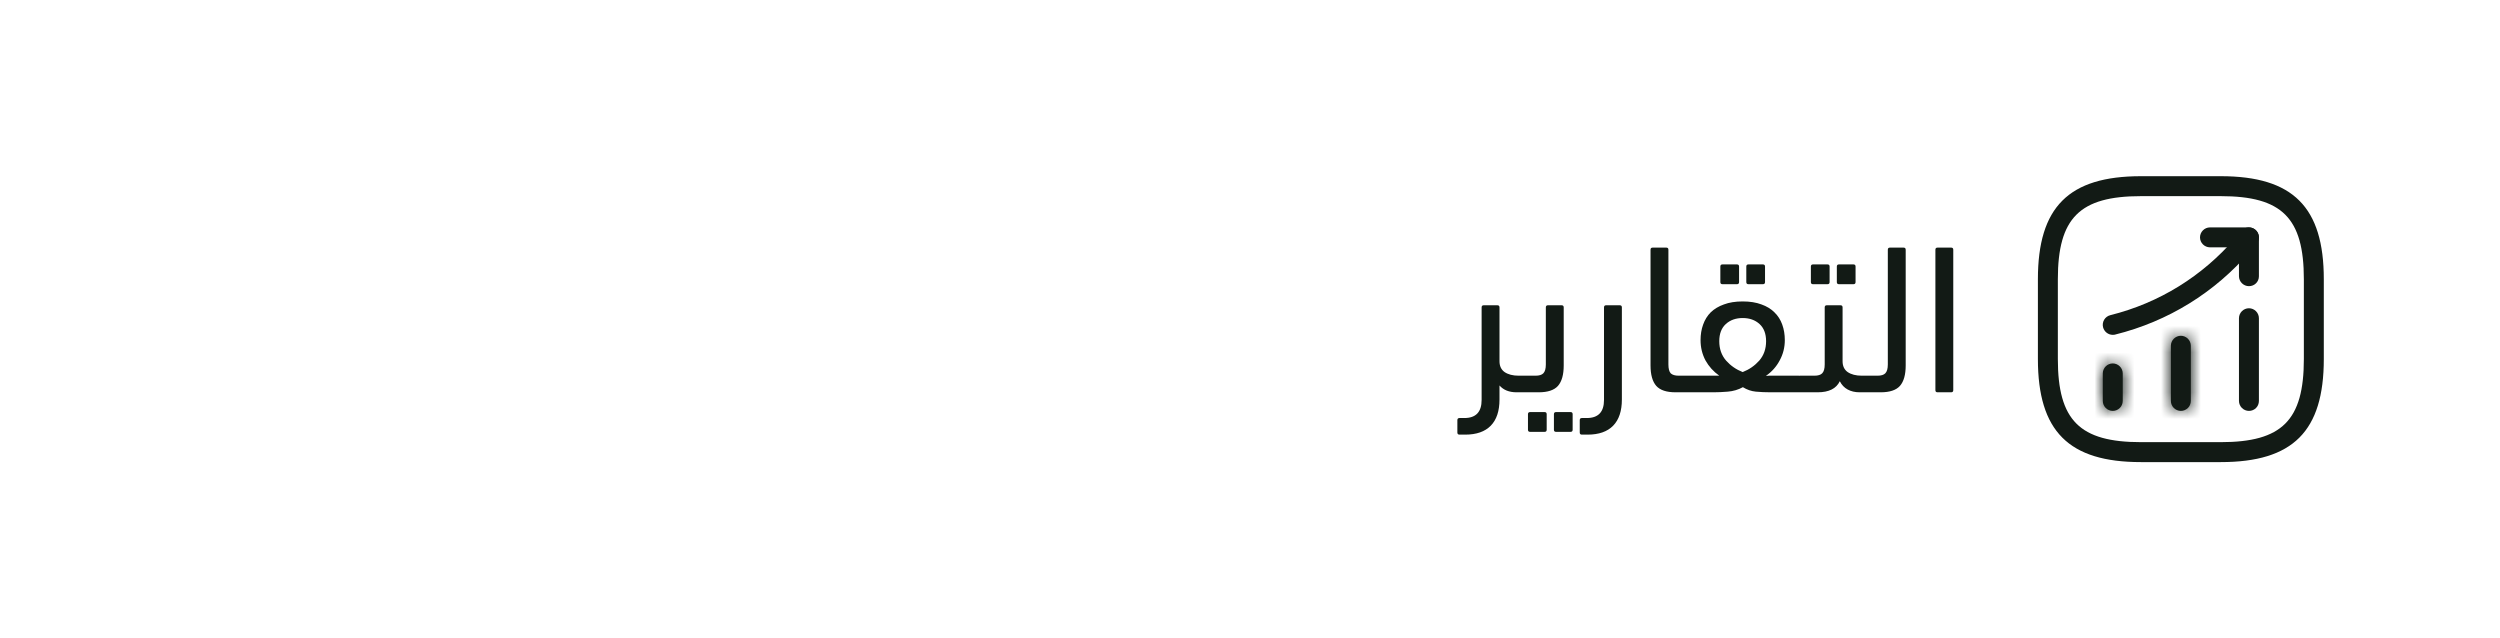 <svg width="188" height="48" viewBox="0 0 188 48" fill="none" xmlns="http://www.w3.org/2000/svg">
<path d="M109.754 32.684C109.647 32.684 109.594 32.631 109.594 32.524V31.596C109.594 31.489 109.647 31.436 109.754 31.436H110.122C110.986 31.436 111.418 30.983 111.418 30.076V23.116C111.418 23.009 111.471 22.956 111.578 22.956H112.602C112.708 22.956 112.762 23.009 112.762 23.116V27.164C112.762 27.527 112.89 27.799 113.146 27.98C113.412 28.161 113.764 28.252 114.202 28.252H114.378C114.591 28.252 114.751 28.3 114.858 28.396C114.964 28.481 115.018 28.631 115.018 28.844C115.018 29.121 114.964 29.303 114.858 29.388C114.762 29.463 114.602 29.5 114.378 29.5H114.042C113.487 29.5 113.06 29.329 112.762 28.988V30.044C112.762 30.908 112.543 31.564 112.106 32.012C111.668 32.46 111.028 32.684 110.186 32.684H109.754ZM114.375 29.5C114.162 29.5 114.002 29.463 113.895 29.388C113.788 29.313 113.735 29.164 113.735 28.94C113.735 28.673 113.788 28.492 113.895 28.396C113.991 28.3 114.151 28.252 114.375 28.252H115.479C115.746 28.252 115.938 28.193 116.055 28.076C116.183 27.948 116.247 27.724 116.247 27.404V23.116C116.247 23.009 116.3 22.956 116.407 22.956H117.431C117.538 22.956 117.591 23.009 117.591 23.116V27.484C117.591 28.177 117.447 28.689 117.159 29.02C116.871 29.34 116.391 29.5 115.719 29.5H114.375ZM117.015 32.476C116.908 32.476 116.855 32.423 116.855 32.316V31.148C116.855 31.041 116.908 30.988 117.015 30.988H118.103C118.21 30.988 118.263 31.041 118.263 31.148V32.316C118.263 32.423 118.21 32.476 118.103 32.476H117.015ZM115.063 32.476C114.956 32.476 114.903 32.423 114.903 32.316V31.148C114.903 31.041 114.956 30.988 115.063 30.988H116.151C116.258 30.988 116.311 31.041 116.311 31.148V32.316C116.311 32.423 116.258 32.476 116.151 32.476H115.063ZM118.957 32.684C118.85 32.684 118.797 32.631 118.797 32.524V31.596C118.797 31.489 118.85 31.436 118.957 31.436H119.325C120.189 31.436 120.621 30.983 120.621 30.076V23.116C120.621 23.009 120.674 22.956 120.781 22.956H121.805C121.912 22.956 121.965 23.009 121.965 23.116V30.044C121.965 30.908 121.746 31.564 121.309 32.012C120.872 32.46 120.232 32.684 119.389 32.684H118.957ZM124.12 18.78C124.12 18.673 124.173 18.62 124.28 18.62H125.304C125.411 18.62 125.464 18.673 125.464 18.78V27.404C125.464 27.724 125.523 27.948 125.64 28.076C125.768 28.193 125.965 28.252 126.232 28.252H126.936C127.363 28.252 127.576 28.465 127.576 28.892C127.576 29.159 127.523 29.329 127.416 29.404C127.32 29.468 127.16 29.5 126.936 29.5H125.992C125.32 29.5 124.84 29.34 124.552 29.02C124.264 28.689 124.12 28.177 124.12 27.484V18.78ZM131.049 22.668C131.594 22.668 132.063 22.743 132.458 22.892C132.852 23.031 133.178 23.228 133.434 23.484C133.7 23.74 133.898 24.049 134.026 24.412C134.154 24.764 134.218 25.153 134.218 25.58C134.218 26.124 134.09 26.631 133.834 27.1C133.588 27.569 133.242 27.959 132.794 28.268C132.847 28.257 132.927 28.252 133.034 28.252H135.258C135.471 28.252 135.631 28.289 135.738 28.364C135.844 28.439 135.898 28.588 135.898 28.812C135.898 29.079 135.844 29.26 135.738 29.356C135.642 29.452 135.482 29.5 135.258 29.5H133.13C132.746 29.5 132.383 29.484 132.042 29.452C131.7 29.42 131.375 29.308 131.066 29.116C130.714 29.308 130.335 29.42 129.93 29.452C129.535 29.484 129.183 29.5 128.874 29.5H126.938C126.511 29.5 126.297 29.287 126.297 28.86C126.297 28.593 126.351 28.428 126.457 28.364C126.553 28.289 126.713 28.252 126.938 28.252H129.289C128.852 27.943 128.506 27.559 128.25 27.1C128.004 26.631 127.882 26.124 127.882 25.58C127.882 25.153 127.946 24.764 128.074 24.412C128.202 24.049 128.394 23.74 128.65 23.484C128.916 23.228 129.247 23.031 129.642 22.892C130.036 22.743 130.506 22.668 131.049 22.668ZM131.049 23.916C130.538 23.916 130.116 24.065 129.786 24.364C129.455 24.663 129.289 25.095 129.289 25.66C129.289 26.236 129.46 26.721 129.802 27.116C130.143 27.5 130.559 27.788 131.049 27.98C131.54 27.788 131.956 27.5 132.298 27.116C132.639 26.721 132.81 26.236 132.81 25.66C132.81 25.095 132.644 24.663 132.314 24.364C131.983 24.065 131.562 23.916 131.049 23.916ZM131.482 21.372C131.375 21.372 131.322 21.319 131.322 21.212V20.044C131.322 19.937 131.375 19.884 131.482 19.884H132.57C132.676 19.884 132.73 19.937 132.73 20.044V21.212C132.73 21.319 132.676 21.372 132.57 21.372H131.482ZM129.53 21.372C129.423 21.372 129.37 21.319 129.37 21.212V20.044C129.37 19.937 129.423 19.884 129.53 19.884H130.618C130.724 19.884 130.778 19.937 130.778 20.044V21.212C130.778 21.319 130.724 21.372 130.618 21.372H129.53ZM135.362 29.5C135.149 29.5 134.989 29.463 134.882 29.388C134.775 29.313 134.722 29.164 134.722 28.94C134.722 28.673 134.775 28.492 134.882 28.396C134.978 28.3 135.138 28.252 135.362 28.252H136.45C136.717 28.252 136.909 28.193 137.026 28.076C137.154 27.948 137.218 27.724 137.218 27.404V23.116C137.218 23.009 137.271 22.956 137.378 22.956H138.402C138.509 22.956 138.562 23.009 138.562 23.116V27.164C138.562 27.527 138.69 27.799 138.946 27.98C139.213 28.161 139.565 28.252 140.002 28.252H140.194C140.407 28.252 140.567 28.3 140.674 28.396C140.781 28.481 140.834 28.631 140.834 28.844C140.834 29.121 140.781 29.303 140.674 29.388C140.578 29.463 140.418 29.5 140.194 29.5H139.842C139.501 29.5 139.202 29.431 138.946 29.292C138.69 29.153 138.493 28.945 138.354 28.668C138.087 29.223 137.533 29.5 136.69 29.5H135.362ZM138.29 21.372C138.183 21.372 138.13 21.319 138.13 21.212V20.044C138.13 19.937 138.183 19.884 138.29 19.884H139.378C139.485 19.884 139.538 19.937 139.538 20.044V21.212C139.538 21.319 139.485 21.372 139.378 21.372H138.29ZM136.338 21.372C136.231 21.372 136.178 21.319 136.178 21.212V20.044C136.178 19.937 136.231 19.884 136.338 19.884H137.426C137.533 19.884 137.586 19.937 137.586 20.044V21.212C137.586 21.319 137.533 21.372 137.426 21.372H136.338ZM140.188 29.5C139.974 29.5 139.814 29.463 139.707 29.388C139.601 29.313 139.547 29.164 139.547 28.94C139.547 28.673 139.601 28.492 139.707 28.396C139.803 28.3 139.963 28.252 140.188 28.252H141.196C141.462 28.252 141.654 28.193 141.772 28.076C141.9 27.948 141.964 27.724 141.964 27.404V18.78C141.964 18.673 142.017 18.62 142.124 18.62H143.148C143.254 18.62 143.308 18.673 143.308 18.78V27.484C143.308 28.177 143.164 28.689 142.876 29.02C142.588 29.34 142.108 29.5 141.436 29.5H140.188ZM146.886 29.34C146.886 29.447 146.833 29.5 146.726 29.5H145.702C145.595 29.5 145.542 29.447 145.542 29.34V18.78C145.542 18.673 145.595 18.62 145.702 18.62H146.726C146.833 18.62 146.886 18.673 146.886 18.78V29.34Z" fill="#121A15"/>
<mask id="path-3-inside-1_121_110" fill="white">
<path d="M158.88 30.9C158.47 30.9 158.13 30.56 158.13 30.15V28.08C158.13 27.67 158.47 27.33 158.88 27.33C159.29 27.33 159.63 27.67 159.63 28.08V30.15C159.63 30.57 159.29 30.9 158.88 30.9Z"/>
</mask>
<path d="M158.88 30.9C158.47 30.9 158.13 30.56 158.13 30.15V28.08C158.13 27.67 158.47 27.33 158.88 27.33C159.29 27.33 159.63 27.67 159.63 28.08V30.15C159.63 30.57 159.29 30.9 158.88 30.9Z" fill="#121A15"/>
<path d="M158.88 29.4C159.298 29.4 159.63 29.732 159.63 30.15H156.63C156.63 31.389 157.641 32.4 158.88 32.4V29.4ZM159.63 30.15V28.08H156.63V30.15H159.63ZM159.63 28.08C159.63 28.498 159.298 28.83 158.88 28.83V25.83C157.641 25.83 156.63 26.842 156.63 28.08H159.63ZM158.88 28.83C158.461 28.83 158.13 28.498 158.13 28.08H161.13C161.13 26.842 160.118 25.83 158.88 25.83V28.83ZM158.13 28.08V30.15H161.13V28.08H158.13ZM158.13 30.15C158.13 29.729 158.475 29.4 158.88 29.4V32.4C160.105 32.4 161.13 31.412 161.13 30.15H158.13Z" fill="#121A15" mask="url(#path-3-inside-1_121_110)"/>
<mask id="path-5-inside-2_121_110" fill="white">
<path d="M164 30.9C163.59 30.9 163.25 30.56 163.25 30.15V26C163.25 25.59 163.59 25.25 164 25.25C164.41 25.25 164.75 25.59 164.75 26V30.15C164.75 30.57 164.41 30.9 164 30.9Z"/>
</mask>
<path d="M164 30.9C163.59 30.9 163.25 30.56 163.25 30.15V26C163.25 25.59 163.59 25.25 164 25.25C164.41 25.25 164.75 25.59 164.75 26V30.15C164.75 30.57 164.41 30.9 164 30.9Z" fill="#121A15"/>
<path d="M164 29.4C164.418 29.4 164.75 29.732 164.75 30.15H161.75C161.75 31.388 162.762 32.4 164 32.4V29.4ZM164.75 30.15V26H161.75V30.15H164.75ZM164.75 26C164.75 26.418 164.418 26.75 164 26.75V23.75C162.762 23.75 161.75 24.762 161.75 26H164.75ZM164 26.75C163.582 26.75 163.25 26.418 163.25 26H166.25C166.25 24.762 165.238 23.75 164 23.75V26.75ZM163.25 26V30.15H166.25V26H163.25ZM163.25 30.15C163.25 29.729 163.595 29.4 164 29.4V32.4C165.225 32.4 166.25 31.411 166.25 30.15H163.25Z" fill="#121A15" mask="url(#path-5-inside-2_121_110)"/>
<path d="M169.12 30.9C168.71 30.9 168.37 30.56 168.37 30.15V23.93C168.37 23.52 168.71 23.18 169.12 23.18C169.53 23.18 169.87 23.52 169.87 23.93V30.15C169.87 30.57 169.54 30.9 169.12 30.9Z" fill="#121A15"/>
<path d="M158.88 25.18C158.54 25.18 158.24 24.95 158.15 24.61C158.05 24.21 158.29 23.8 158.7 23.7C162.38 22.78 165.62 20.77 168.09 17.9L168.55 17.36C168.82 17.05 169.29 17.01 169.61 17.28C169.92 17.55 169.96 18.02 169.69 18.34L169.23 18.88C166.56 22 163.04 24.17 159.06 25.16C159 25.18 158.94 25.18 158.88 25.18Z" fill="#121A15"/>
<path d="M169.12 21.52C168.71 21.52 168.37 21.18 168.37 20.77V18.6H166.19C165.78 18.6 165.44 18.26 165.44 17.85C165.44 17.44 165.78 17.1 166.19 17.1H169.12C169.53 17.1 169.87 17.44 169.87 17.85V20.78C169.87 21.19 169.54 21.52 169.12 21.52Z" fill="#121A15"/>
<path d="M167 34.75H161C155.57 34.75 153.25 32.43 153.25 27V21C153.25 15.57 155.57 13.25 161 13.25H167C172.43 13.25 174.75 15.57 174.75 21V27C174.75 32.43 172.43 34.75 167 34.75ZM161 14.75C156.39 14.75 154.75 16.39 154.75 21V27C154.75 31.61 156.39 33.25 161 33.25H167C171.61 33.25 173.25 31.61 173.25 27V21C173.25 16.39 171.61 14.75 167 14.75H161Z" fill="#121A15"/>
</svg>
